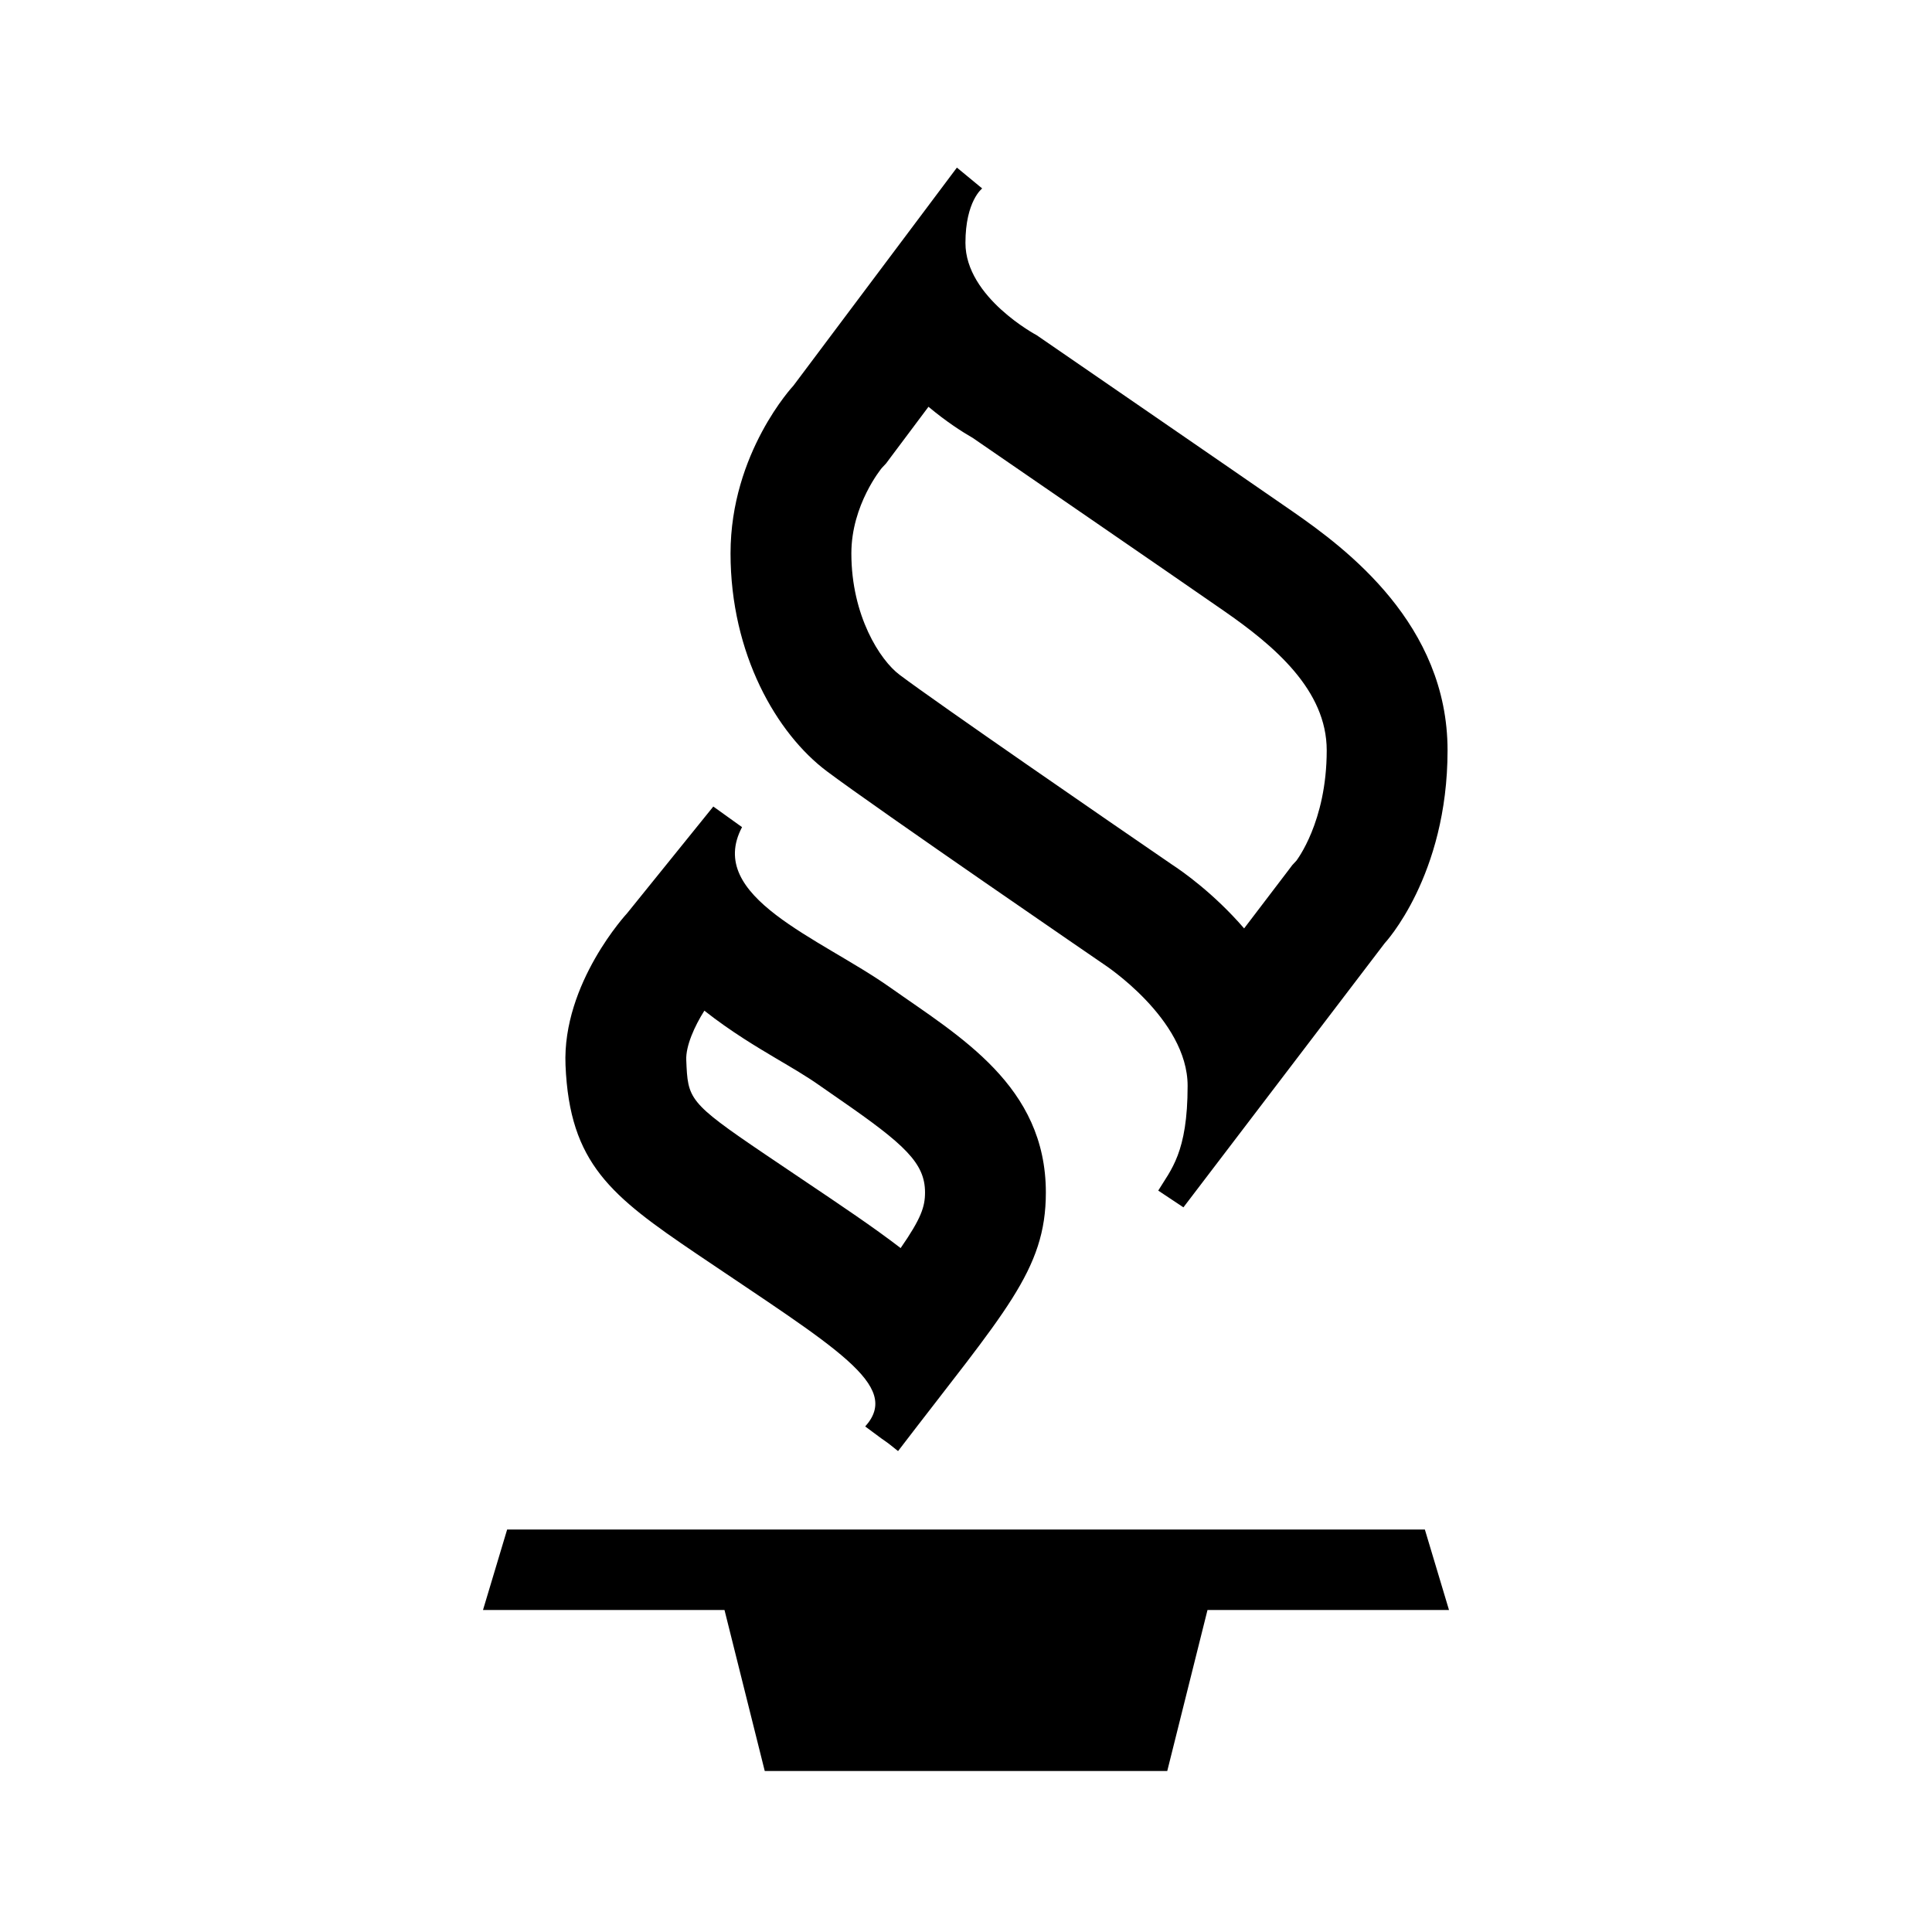 <svg fill="#000000" xmlns="http://www.w3.org/2000/svg"  viewBox="0 0 24 24" width="192px" height="192px"><path d="M18 20L15 20 14.5 22 9.5 22 9 20 6 20 6.3 19 17.7 19zM8.75 12.555c.332.262.665.459.889.592.191.113.383.224.549.342l.246.171c.806.557 1.057.789 1.057 1.153 0 .179-.049.324-.303.691-.335-.258-.74-.529-1.214-.848l-.476-.321c-.952-.644-.953-.683-.973-1.166C8.517 12.994 8.629 12.745 8.75 12.555M8.861 10.019L7.79 11.345c0 0-.807.868-.765 1.887.051 1.224.566 1.624 1.632 2.346 1.734 1.173 2.549 1.632 2.091 2.142.408.306.153.102.408.306 1.326-1.734 1.836-2.242 1.836-3.212 0-1.326-1.071-1.938-1.938-2.55-.867-.612-2.295-1.122-1.836-1.989C8.861 10.019 8.861 10.019 8.861 10.019L8.861 10.019zM11.534 5.053c.219.184.421.313.55.387.375.258 2.501 1.719 3.116 2.146.633.438 1.281.988 1.281 1.735 0 .893-.378 1.37-.376 1.37 0 0 0 0 0 0l-.052.056-.046.061-.552.725c-.378-.438-.773-.713-.896-.793-.775-.531-2.894-1.99-3.385-2.358-.24-.18-.598-.731-.598-1.508 0-.606.377-1.058.376-1.058 0 0 0 0 0 0l.056-.06.049-.066L11.534 5.053M11.887 2.082L9.856 4.791c0 0-.781.833-.781 2.083s.573 2.24 1.198 2.708c.625.469 3.438 2.396 3.438 2.396s1.042.677 1.042 1.51c0 .833-.208 1.042-.365 1.302.313.208.313.208.313.208l2.5-3.281c0 0 .781-.833.781-2.396s-1.25-2.5-1.927-2.969c-.677-.469-3.177-2.188-3.177-2.188s-.885-.469-.885-1.146c0-.521.208-.677.208-.677L11.887 2.082 11.887 2.082z"/></svg>